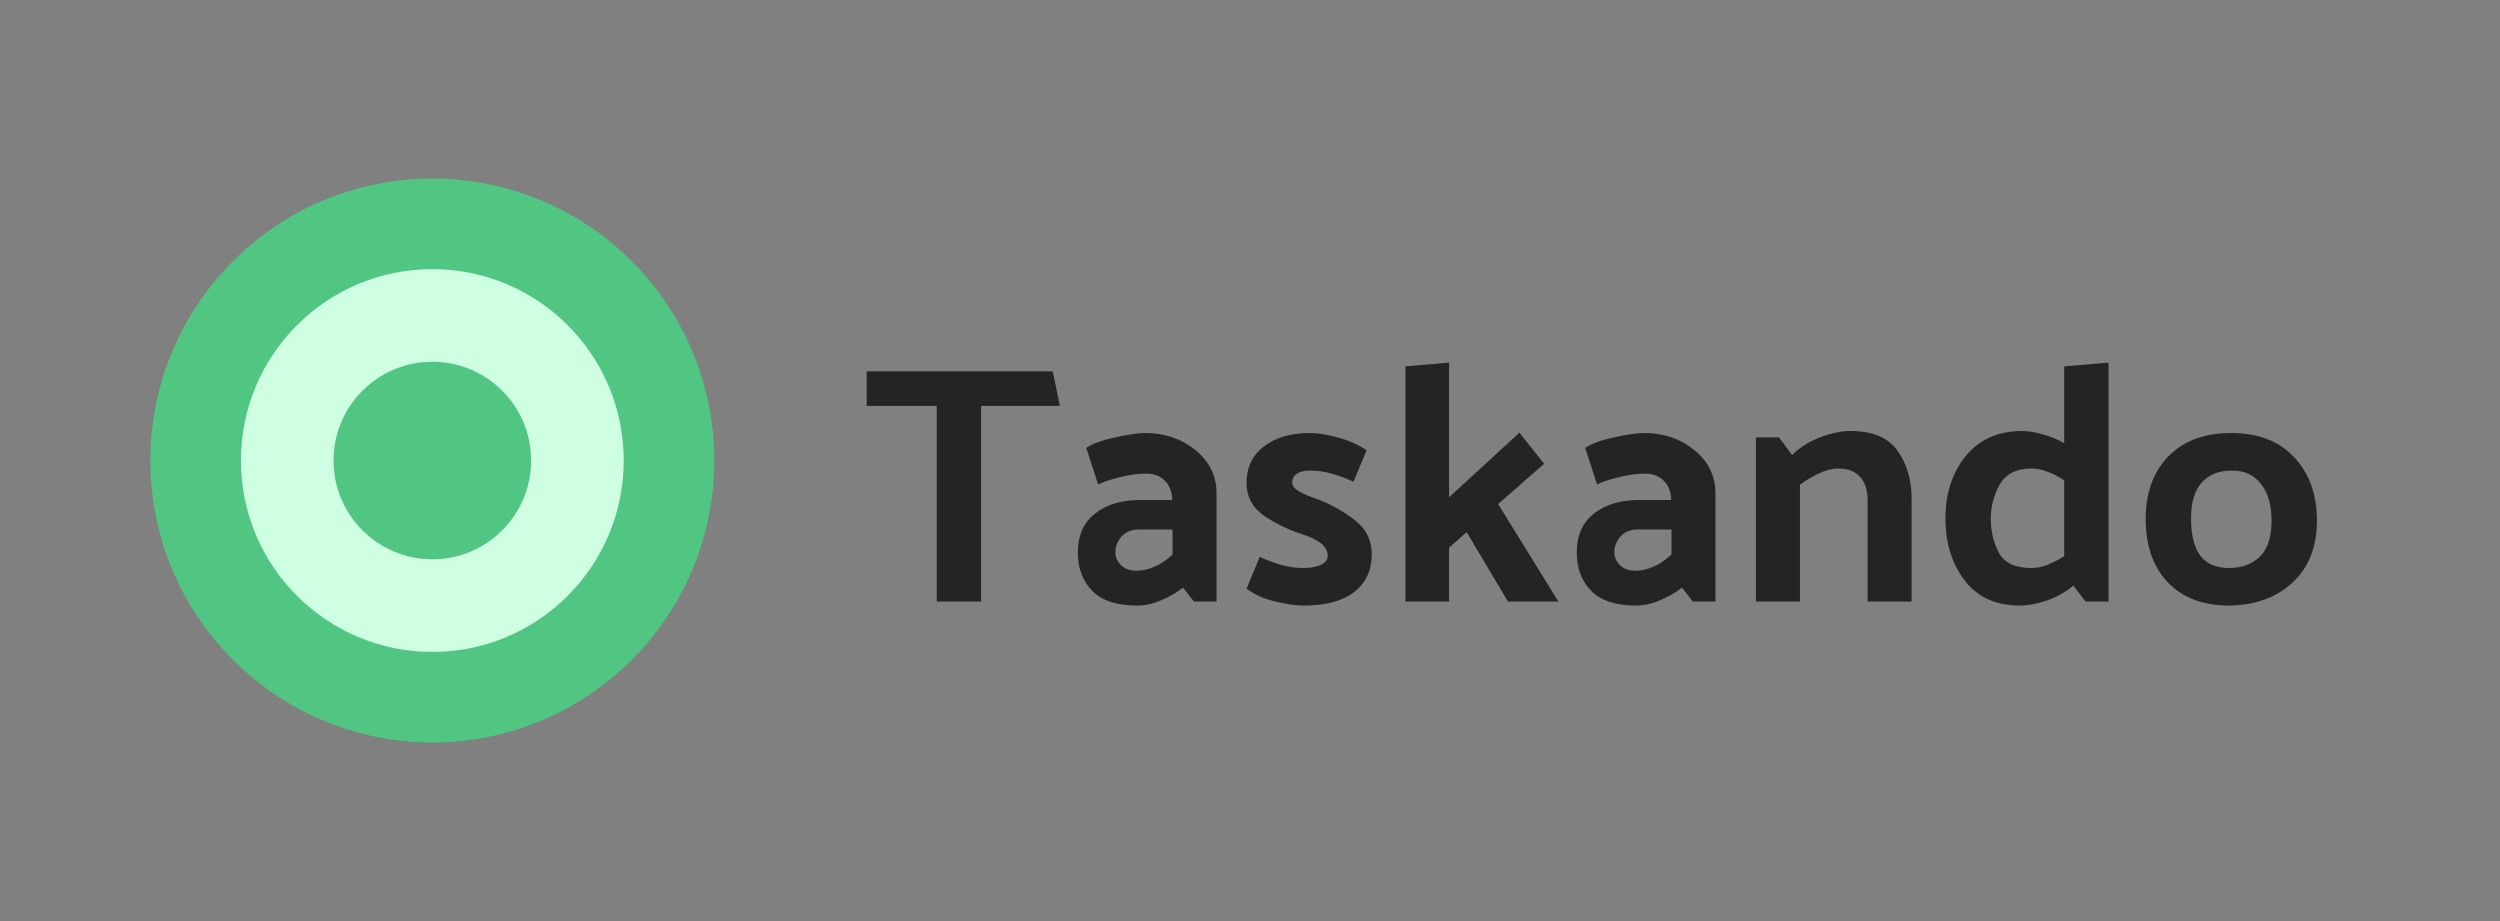 <svg width="133" height="49" viewBox="0 0 133 49" fill="none" xmlns="http://www.w3.org/2000/svg">
<rect x="0" y="0" width="133" height="49" fill="#808080" stroke="none"/>
<circle cx="23" cy="24.5" r="15" fill="#51C582"/>
<circle cx="23" cy="24.5" r="10.182" fill="#CEFFE3"/>
<circle cx="23" cy="24.5" r="5.255" fill="#51C582"/>
<path d="M46.108 19.76H56.008L56.386 21.596H52.192V32H49.834V21.596H46.108V19.76ZM59.339 29.39C59.339 29.642 59.441 29.87 59.645 30.074C59.849 30.266 60.119 30.362 60.455 30.362C60.779 30.362 61.103 30.29 61.427 30.146C61.763 30.002 62.081 29.786 62.381 29.498V28.166H60.617C60.209 28.166 59.891 28.292 59.663 28.544C59.447 28.796 59.339 29.078 59.339 29.39ZM60.491 32.216C59.423 32.216 58.631 31.958 58.115 31.442C57.599 30.914 57.341 30.23 57.341 29.39C57.341 28.49 57.647 27.8 58.259 27.32C58.871 26.84 59.669 26.6 60.653 26.6H62.363C62.351 26.156 62.219 25.814 61.967 25.574C61.727 25.322 61.391 25.196 60.959 25.196C60.551 25.196 60.107 25.256 59.627 25.376C59.147 25.484 58.745 25.616 58.421 25.772L57.791 23.828C58.127 23.6 58.637 23.414 59.321 23.27C60.017 23.114 60.551 23.036 60.923 23.036C61.967 23.036 62.861 23.342 63.605 23.954C64.349 24.554 64.721 25.322 64.721 26.258V32H63.515L62.939 31.262C62.615 31.514 62.231 31.736 61.787 31.928C61.355 32.12 60.923 32.216 60.491 32.216ZM72.004 25.628C71.584 25.436 71.194 25.292 70.834 25.196C70.474 25.088 70.09 25.034 69.682 25.034C69.382 25.034 69.148 25.094 68.98 25.214C68.824 25.322 68.746 25.478 68.746 25.682C68.746 25.826 68.842 25.964 69.034 26.096C69.238 26.228 69.562 26.372 70.006 26.528C70.738 26.792 71.416 27.164 72.04 27.644C72.664 28.112 72.976 28.724 72.976 29.48C72.976 30.344 72.664 31.016 72.04 31.496C71.428 31.976 70.528 32.216 69.34 32.216C68.968 32.216 68.47 32.144 67.846 32C67.234 31.856 66.724 31.628 66.316 31.316L67.018 29.624C67.438 29.816 67.84 29.966 68.224 30.074C68.62 30.17 68.98 30.218 69.304 30.218C69.736 30.218 70.066 30.158 70.294 30.038C70.522 29.918 70.636 29.762 70.636 29.57C70.636 29.33 70.522 29.114 70.294 28.922C70.066 28.73 69.706 28.556 69.214 28.4C68.518 28.172 67.858 27.848 67.234 27.428C66.622 26.996 66.316 26.42 66.316 25.7C66.316 24.872 66.622 24.224 67.234 23.756C67.846 23.276 68.674 23.036 69.718 23.036C70.09 23.036 70.57 23.114 71.158 23.27C71.746 23.426 72.262 23.654 72.706 23.954L72.004 25.628ZM77.091 19.292V26.456L80.835 23.018L82.149 24.674L79.701 26.816L82.905 32H80.223L78.027 28.31L77.091 29.138V32H74.769V19.49L77.091 19.292ZM85.882 29.39C85.882 29.642 85.984 29.87 86.188 30.074C86.391 30.266 86.662 30.362 86.998 30.362C87.322 30.362 87.645 30.29 87.969 30.146C88.305 30.002 88.624 29.786 88.924 29.498V28.166H87.159C86.751 28.166 86.433 28.292 86.206 28.544C85.99 28.796 85.882 29.078 85.882 29.39ZM87.034 32.216C85.966 32.216 85.174 31.958 84.657 31.442C84.141 30.914 83.883 30.23 83.883 29.39C83.883 28.49 84.189 27.8 84.802 27.32C85.413 26.84 86.212 26.6 87.195 26.6H88.906C88.894 26.156 88.761 25.814 88.51 25.574C88.269 25.322 87.933 25.196 87.501 25.196C87.094 25.196 86.65 25.256 86.169 25.376C85.689 25.484 85.287 25.616 84.963 25.772L84.334 23.828C84.669 23.6 85.18 23.414 85.864 23.27C86.559 23.114 87.094 23.036 87.466 23.036C88.51 23.036 89.403 23.342 90.147 23.954C90.891 24.554 91.263 25.322 91.263 26.258V32H90.058L89.481 31.262C89.157 31.514 88.773 31.736 88.329 31.928C87.897 32.12 87.466 32.216 87.034 32.216ZM95.343 24.206C95.739 23.81 96.231 23.498 96.819 23.27C97.419 23.042 97.953 22.928 98.421 22.928C99.609 22.928 100.449 23.276 100.941 23.972C101.445 24.668 101.697 25.52 101.697 26.528V32H99.357V26.636C99.357 26.084 99.225 25.664 98.961 25.376C98.697 25.076 98.313 24.926 97.809 24.926C97.473 24.926 97.119 25.016 96.747 25.196C96.387 25.364 96.057 25.562 95.757 25.79V32H93.417V23.27H94.641L95.343 24.206ZM108.088 24.926C107.272 24.926 106.702 25.214 106.378 25.79C106.066 26.366 105.91 26.96 105.91 27.572C105.91 28.256 106.054 28.868 106.342 29.408C106.63 29.948 107.212 30.218 108.088 30.218C108.364 30.218 108.652 30.158 108.952 30.038C109.264 29.906 109.552 29.756 109.816 29.588V25.556C109.552 25.376 109.264 25.226 108.952 25.106C108.652 24.986 108.364 24.926 108.088 24.926ZM112.174 19.292V32H110.95L110.302 31.154C109.906 31.49 109.438 31.754 108.898 31.946C108.37 32.126 107.89 32.216 107.458 32.216C106.186 32.216 105.208 31.772 104.524 30.884C103.84 29.996 103.498 28.892 103.498 27.572C103.498 26.252 103.858 25.148 104.578 24.26C105.31 23.372 106.306 22.928 107.566 22.928C107.89 22.928 108.256 22.988 108.664 23.108C109.072 23.216 109.456 23.372 109.816 23.576V19.49L112.174 19.292ZM118.543 32.216C117.163 32.204 116.083 31.784 115.303 30.956C114.535 30.128 114.151 29.012 114.151 27.608C114.151 26.216 114.553 25.106 115.357 24.278C116.173 23.45 117.283 23.036 118.687 23.036C120.139 23.036 121.261 23.468 122.053 24.332C122.857 25.184 123.259 26.306 123.259 27.698C123.259 29.09 122.827 30.188 121.963 30.992C121.099 31.796 119.959 32.204 118.543 32.216ZM120.847 27.698C120.847 26.87 120.661 26.222 120.289 25.754C119.929 25.274 119.413 25.034 118.741 25.034C118.057 25.034 117.523 25.244 117.139 25.664C116.755 26.084 116.563 26.726 116.563 27.59C116.563 28.454 116.725 29.108 117.049 29.552C117.385 29.996 117.895 30.218 118.579 30.218C119.251 30.218 119.797 30.02 120.217 29.624C120.637 29.216 120.847 28.574 120.847 27.698Z" fill="#242424"/>
</svg>
